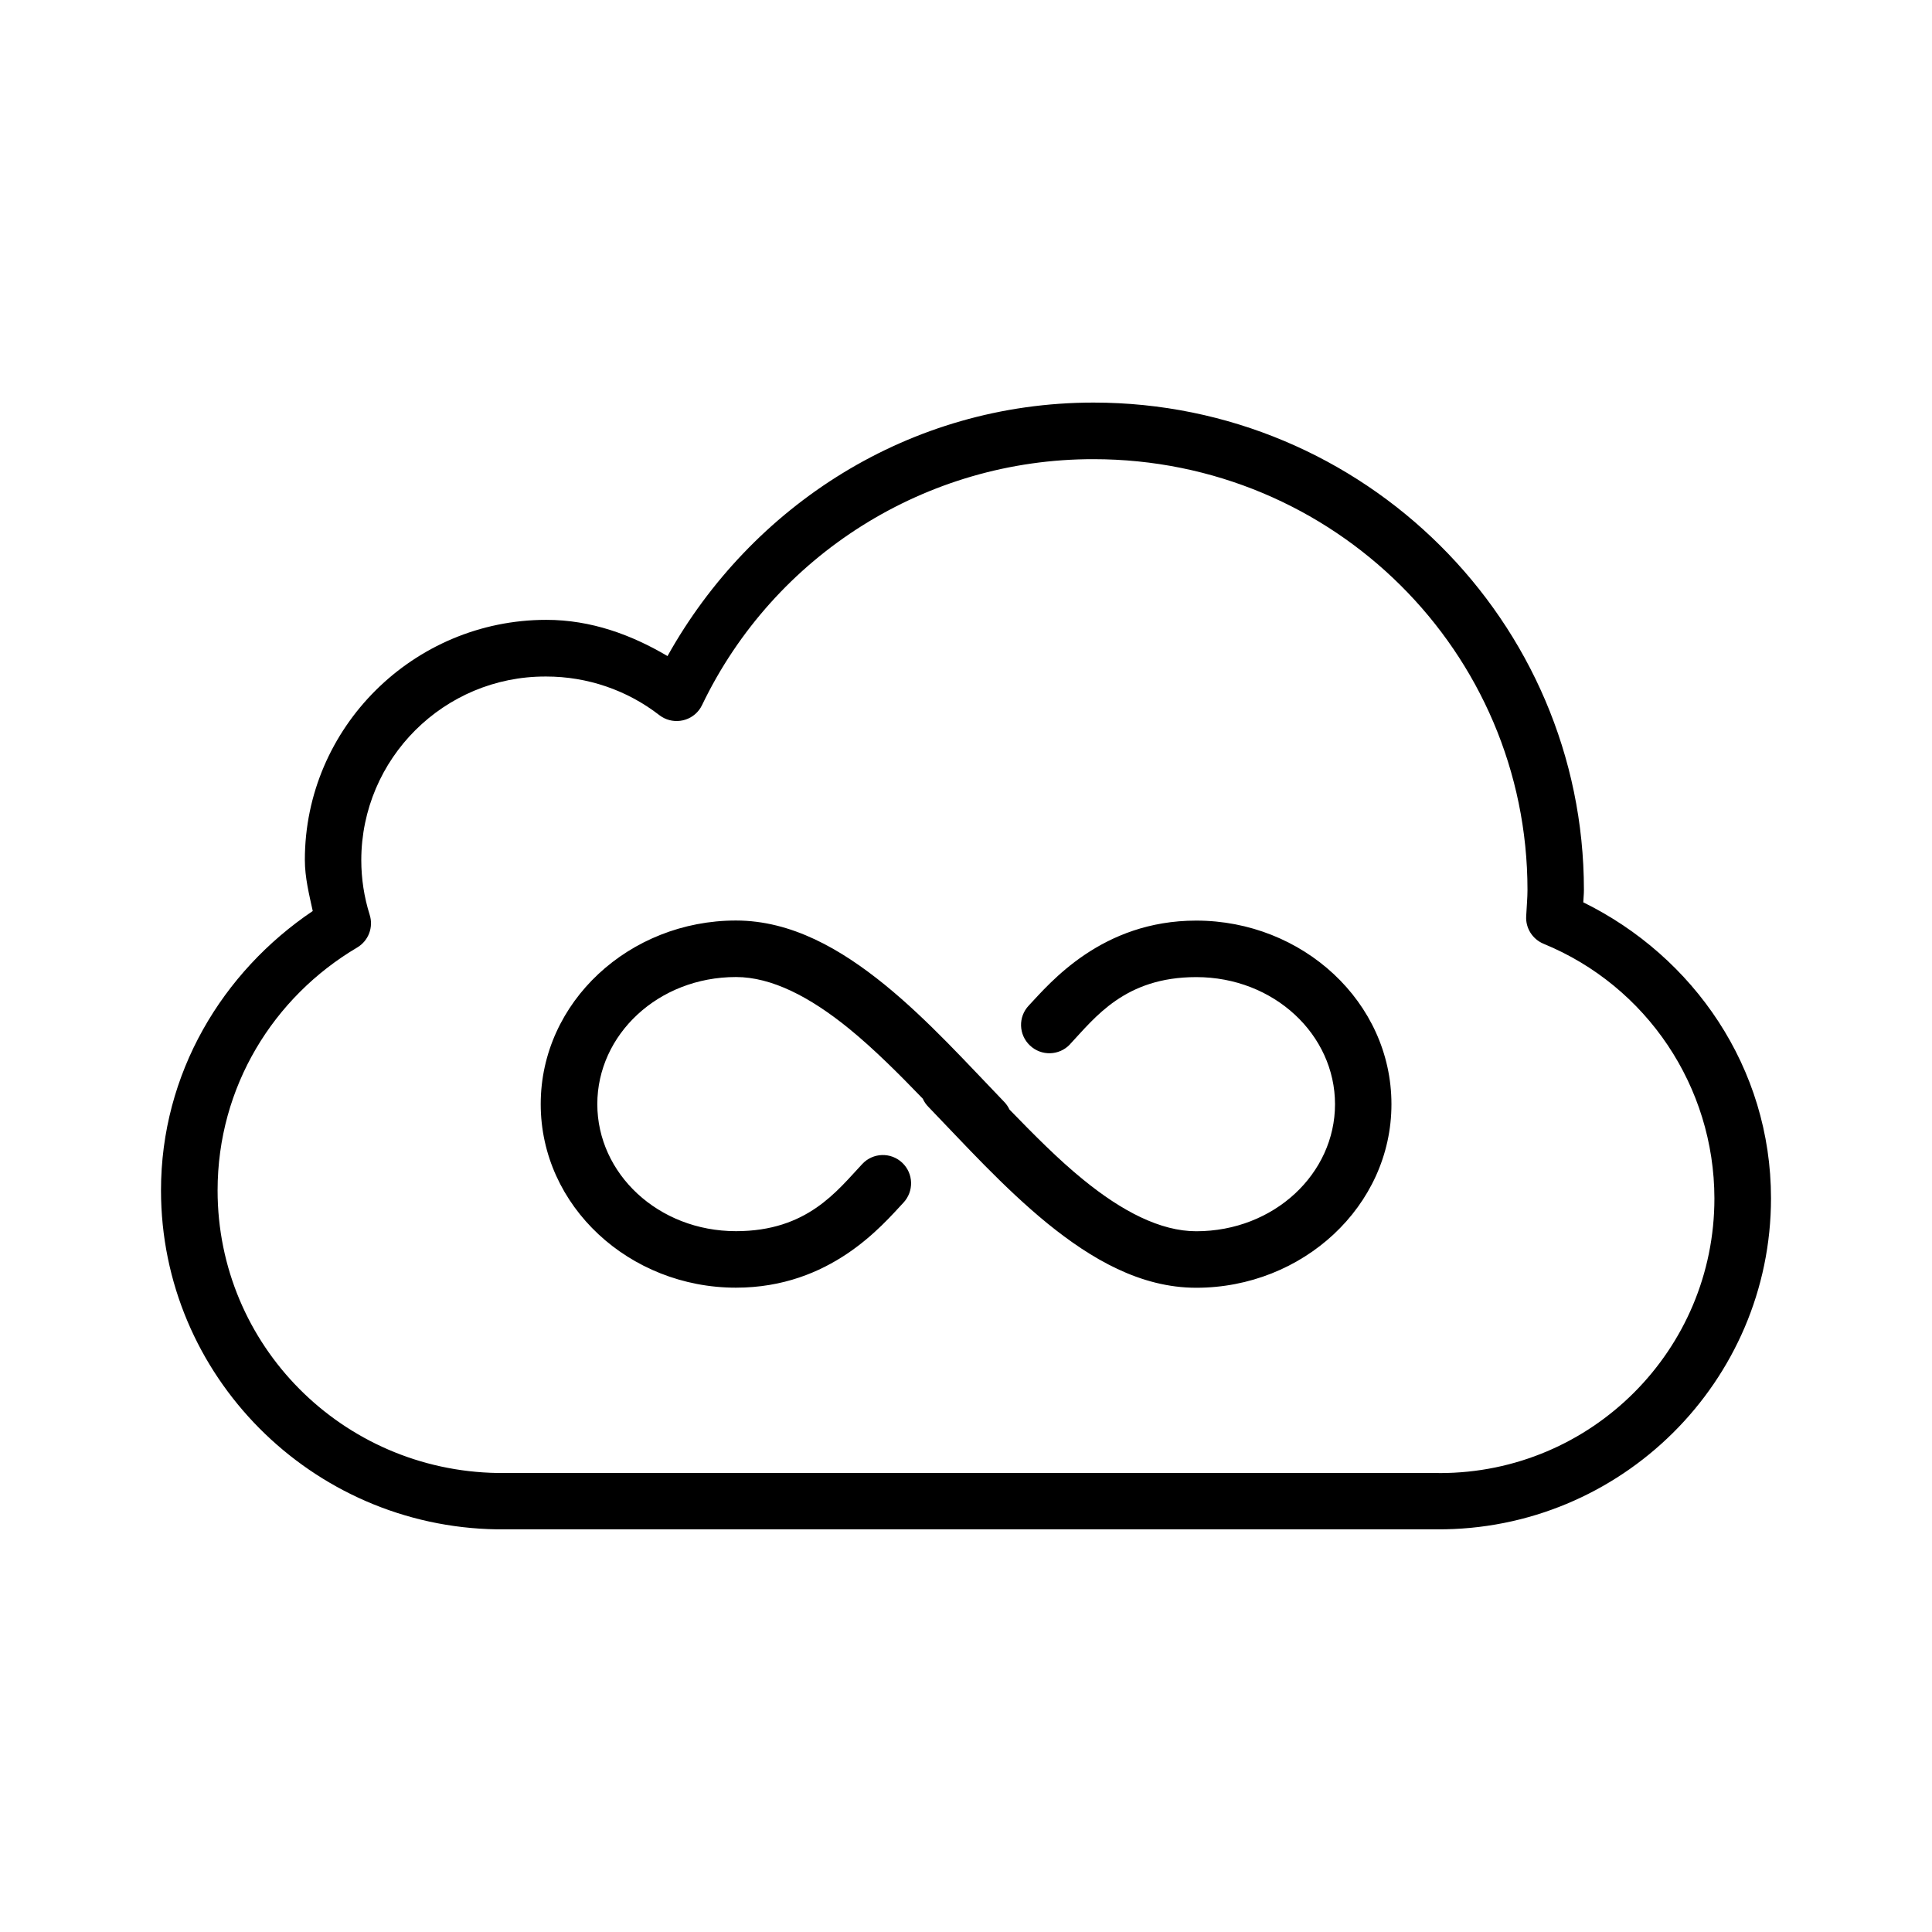 <svg version="1.1" id="master" xmlns="http://www.w3.org/2000/svg" xmlns:xlink="http://www.w3.org/1999/xlink" x="0px" y="0px" width="24px" height="24px" viewBox="0 0 24 24" enable-background="new 0 0 24 24" xml:space="preserve">
<rect fill="none" width="24" height="24"/>
<path d="M13.584,5.001c-2.292,0-4.253,1.287-5.292,3.149c-0.446-0.264-0.949-0.45-1.505-0.45c-1.651,0-3,1.338-3,2.982c0,0.219,0.053,0.428,0.098,0.635C2.76,12.075,2,13.335,2,14.787c0,2.302,1.868,4.176,4.173,4.211c0.002,0,0.004,0,0.007,0h11.667C20.135,19.013,22,17.16,22,14.885c0-1.622-0.961-3.002-2.332-3.676c0.002-0.052,0.008-0.096,0.008-0.153C19.676,7.716,16.942,5.001,13.584,5.001L13.584,5.001z M13.584,5.704c2.982,0,5.391,2.394,5.391,5.352c0,0.096-0.01,0.202-0.016,0.323c-0.01,0.149,0.078,0.288,0.216,0.345c1.282,0.526,2.12,1.775,2.122,3.162c0.001,1.884-1.525,3.412-3.41,3.413c-0.012,0-0.023-0.001-0.036-0.001c-0.001,0-0.001,0-0.003,0H6.183c-1.932-0.03-3.48-1.586-3.48-3.51c0-1.288,0.695-2.403,1.733-3.017c0.141-0.083,0.206-0.252,0.156-0.408c-0.069-0.22-0.104-0.448-0.104-0.679c0.002-1.261,1.027-2.282,2.288-2.28c0.003,0,0.007,0,0.01,0c0.509,0,1.003,0.168,1.405,0.48c0.153,0.118,0.374,0.09,0.492-0.063c0.015-0.019,0.027-0.04,0.038-0.062C9.619,6.889,11.51,5.701,13.584,5.704L13.584,5.704z M9.142,11.435c-1.322,0-2.425,1.011-2.425,2.281c0,1.269,1.103,2.28,2.425,2.28c1.176,0,1.818-0.776,2.08-1.055c0.133-0.142,0.127-0.363-0.014-0.497c-0.141-0.133-0.363-0.127-0.496,0.015h0c-0.315,0.335-0.683,0.835-1.569,0.835c-0.968,0-1.723-0.716-1.723-1.578s0.755-1.579,1.723-1.579c0.444,0,0.921,0.248,1.405,0.642c0.31,0.253,0.614,0.557,0.915,0.869c0.017,0.038,0.041,0.073,0.071,0.103c0.444,0.46,0.935,1.004,1.478,1.447c0.544,0.441,1.155,0.799,1.848,0.799c1.321,0,2.425-1.012,2.425-2.28c0-1.27-1.104-2.281-2.425-2.281c-1.176,0-1.818,0.776-2.08,1.055c-0.134,0.141-0.127,0.364,0.015,0.497c0.141,0.133,0.362,0.127,0.496-0.014v-0.001c0.314-0.335,0.683-0.835,1.569-0.835c0.968,0,1.724,0.717,1.724,1.579s-0.756,1.578-1.724,1.578c-0.444,0-0.921-0.247-1.405-0.642c-0.31-0.252-0.613-0.559-0.915-0.87c-0.017-0.037-0.041-0.071-0.071-0.101c-0.444-0.46-0.935-1.007-1.478-1.449C10.446,11.791,9.834,11.435,9.142,11.435z"/>
</svg>
